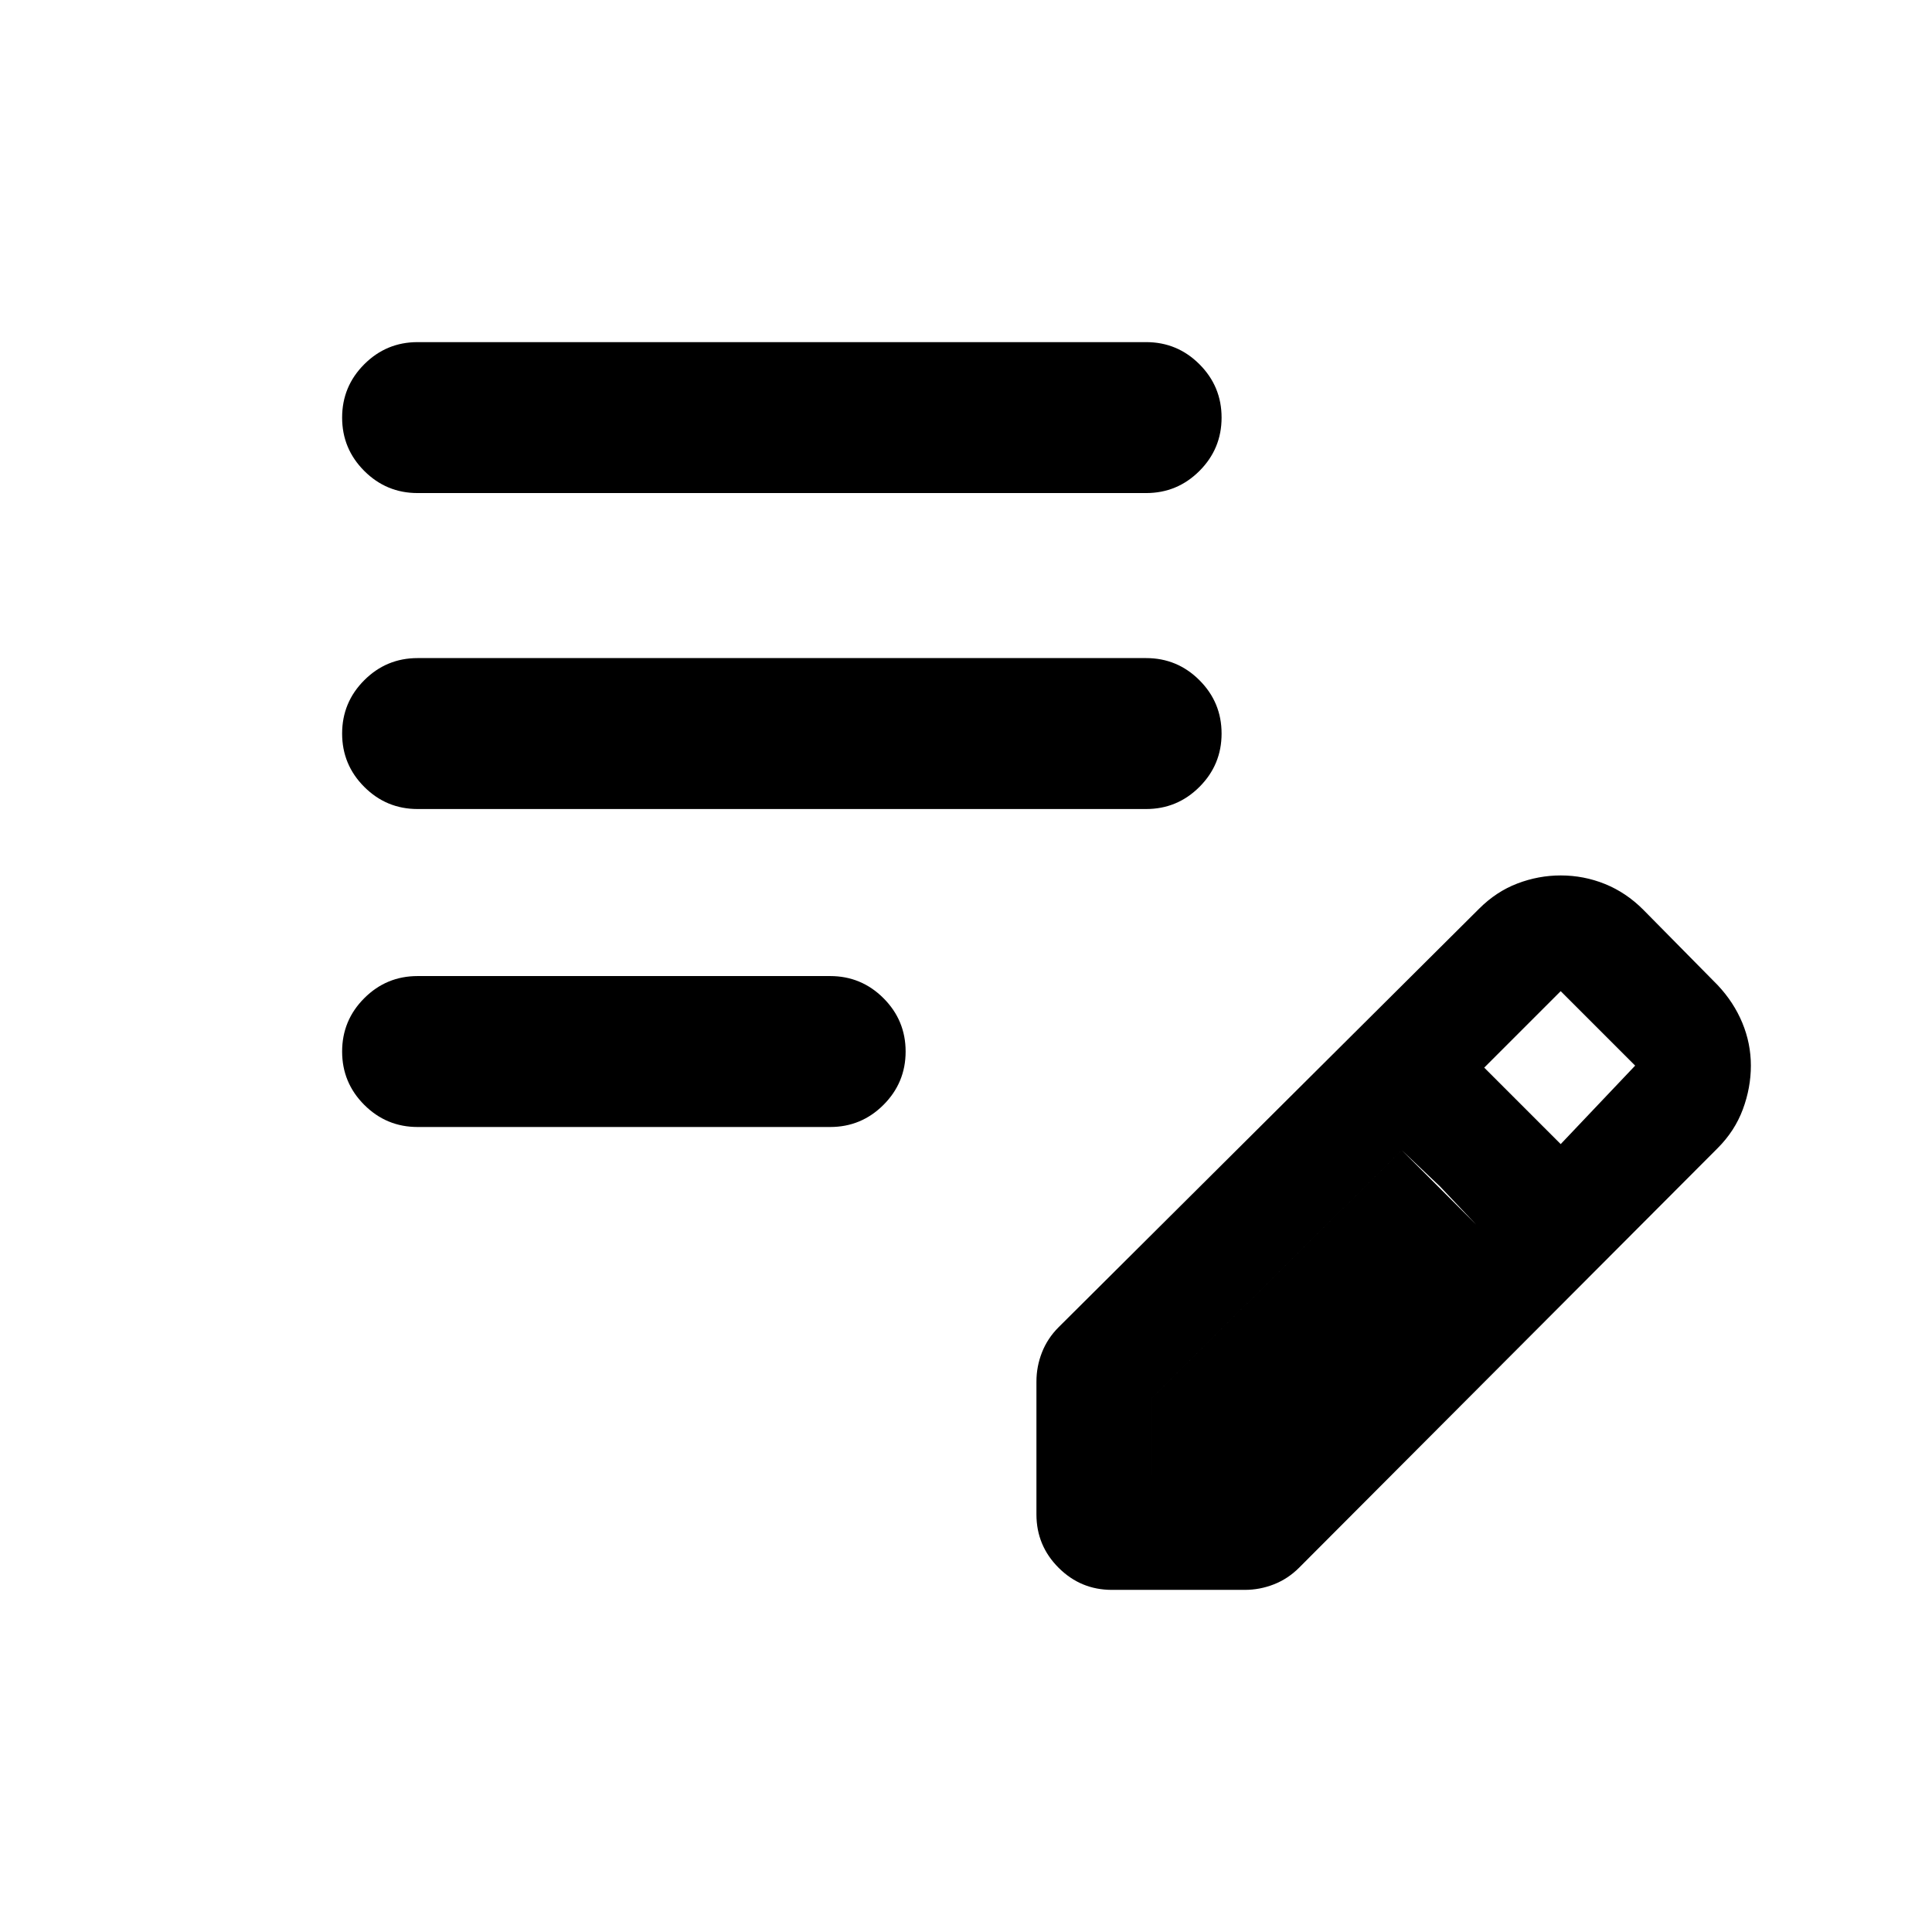 <svg xmlns="http://www.w3.org/2000/svg" height="24" viewBox="0 -960 960 960" width="24"><path d="M207.5-400q-15.5 0-26.5-11t-11-26.5q0-15.5 11-26.5t26.5-11h205q15.5 0 26.5 11t11 26.5q0 15.5-11 26.5t-26.5 11h-205Zm0-158q-15.5 0-26.5-11t-11-26.5q0-15.5 11-26.5t26.5-11h362q15.5 0 26.5 11t11 26.5q0 15.5-11 26.5t-26.5 11h-362Zm0-157q-15.5 0-26.5-11t-11-26.5q0-15.5 11-26.5t26.5-11h362q15.5 0 26.5 11t11 26.5q0 15.5-11 26.5t-26.5 11h-362ZM515-207.5v-66q0-7.5 2.75-14.5t8.25-12.5l209-208q8.5-8.5 19-12.5t21.5-4q11.5 0 22 4.25t19 12.75l37 37.5q8 8.5 12.25 18.75T870-430.5q0 11-4 21.75t-12.5 19.25L645.5-181q-5.5 5.5-12.5 8.25T618.5-170h-66q-15.5 0-26.5-11t-11-26.5Zm260.5-184 37-39-37-37-38 38 38 38Zm-203 164h38l123-124-18-19-19-18-124 123v38Zm0 0v-38l124-123 37 37-123 124h-38Z"/></svg>